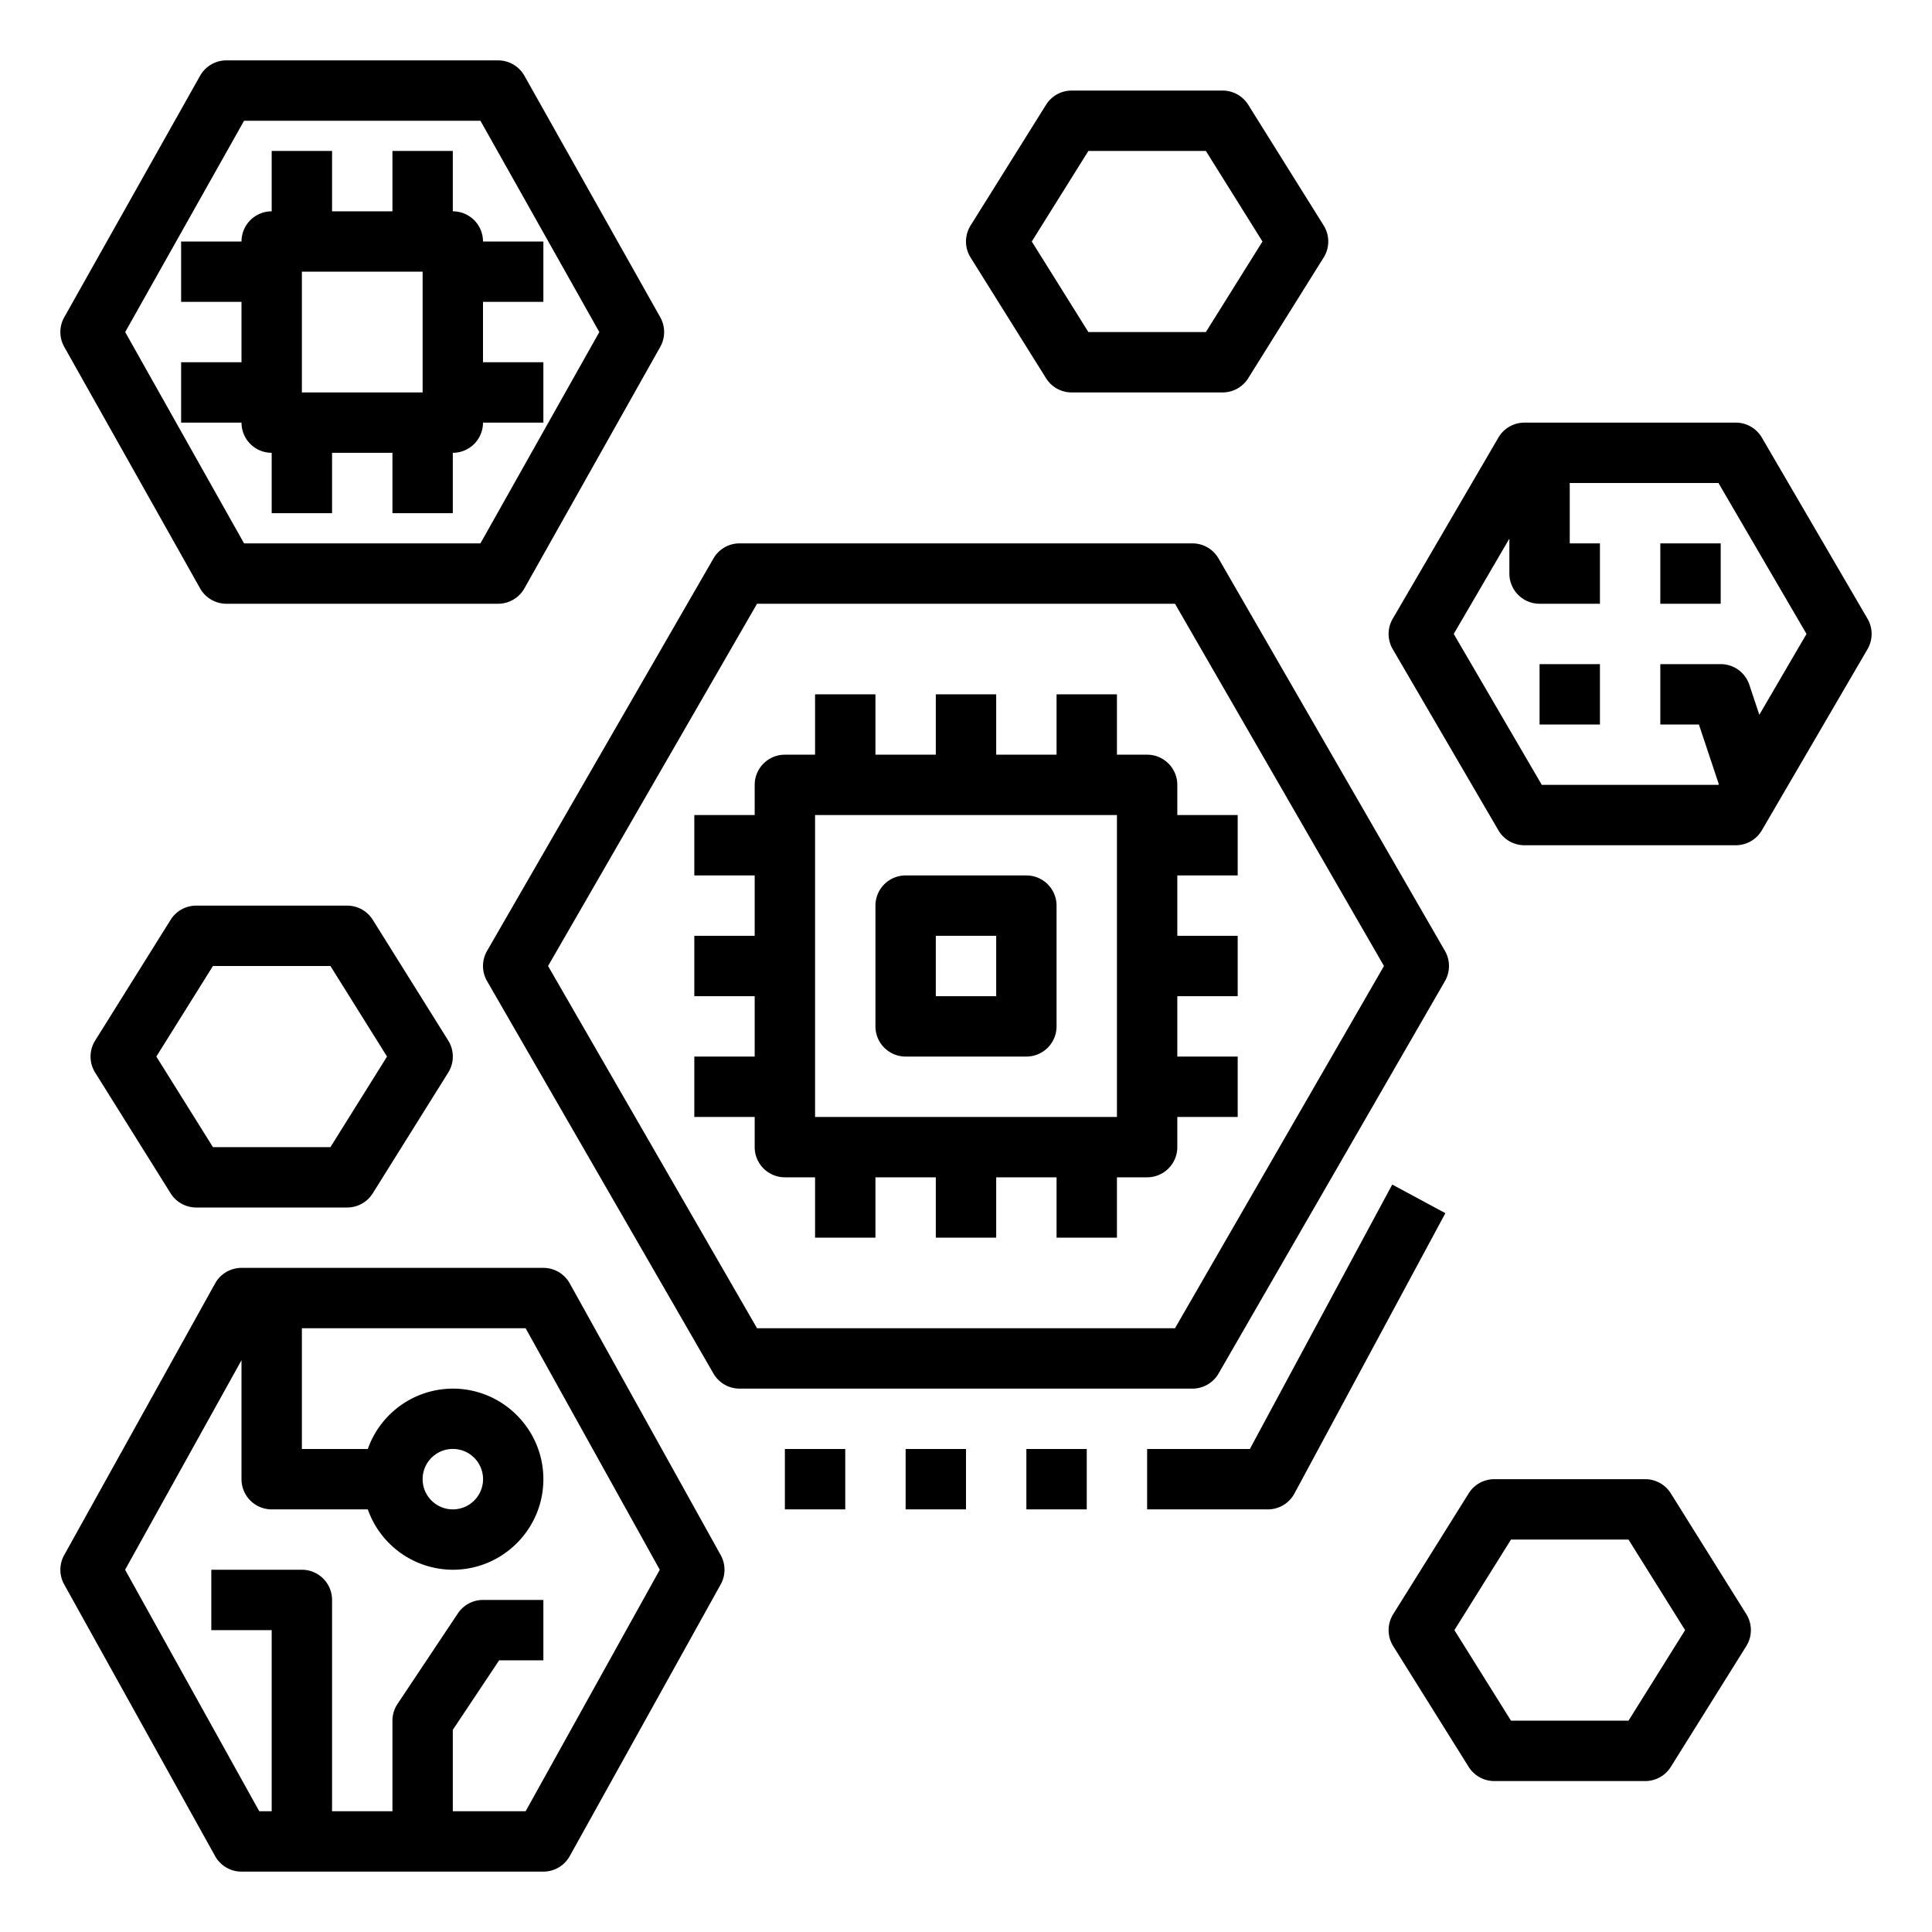 <svg xmlns="http://www.w3.org/2000/svg" viewBox="0 0 64 64"><path d="M30 35h4a1 1 0 001-1v-4a1 1 0 00-1-1h-4a1 1 0 00-1 1v4a1 1 0 001 1zm1-4h2v2h-2v-2z"/><path d="M41 29v-2h-2v-1a1 1 0 00-1-1h-1v-2h-2v2h-2v-2h-2v2h-2v-2h-2v2h-1a1 1 0 00-1 1v1h-2v2h2v2h-2v2h2v2h-2v2h2v1a1 1 0 001 1h1v2h2v-2h2v2h2v-2h2v2h2v-2h1a1 1 0 001-1v-1h2v-2h-2v-2h2v-2h-2v-2h2zm-4 8H27V27h10v10z"/><path d="M40.366 45.5l7.5-13c.178-.31.178-.69 0-1l-7.5-13a1 1 0 00-.866-.5h-15a.998.998 0 00-.866.5l-7.5 13c-.178.31-.178.69 0 1l7.5 13a1 1 0 00.866.5h15a1 1 0 00.866-.5zM25.078 44l-6.923-12 6.923-12h13.845l6.923 12-6.923 12H25.078zM6.628 19.49c.178.315.511.51.872.51h9c.361 0 .694-.195.872-.51l4.5-8a1 1 0 000-.98l-4.5-8A1.002 1.002 0 0016.5 2h-9c-.361 0-.694.195-.872.51l-4.5 8a1 1 0 000 .98l4.5 8zM8.085 4h7.83l3.938 7-3.938 7h-7.83l-3.938-7 3.938-7zM18.874 42.515A.999.999 0 0018 42H8a.999.999 0 00-.874.515l-5 9a.998.998 0 000 .971l5 9A1 1 0 008 62h10a.999.999 0 00.874-.515l5-9a.998.998 0 000-.971l-5-8.999zM17.412 60H15v-2.697L16.535 55H18v-2h-2c-.334 0-.646.167-.832.445l-2 3A1.006 1.006 0 0013 57v3h-2v-7a1 1 0 00-1-1H7v2h2v6h-.412l-4.444-8L8 45.059V49a1 1 0 001 1h3.184A2.996 2.996 0 0015 52c1.654 0 3-1.346 3-3s-1.346-3-3-3a2.996 2.996 0 00-2.816 2H10v-4h7.412l4.444 8-4.444 8zM14 49a1.001 1.001 0 111 1c-.551 0-1-.448-1-1zM61.864 20.496l-3.5-6A1 1 0 0057.5 14h-7a1 1 0 00-.864.496l-3.5 6a.999.999 0 000 1.008l3.5 6A1 1 0 0050.5 28h7a1 1 0 00.864-.496l3.5-6a1.003 1.003 0 000-1.008zm-3.584 3.182l-.331-.994A1 1 0 0057 22h-2v2h1.279l.659 1.978-.012.022h-5.852l-2.917-5L50 17.842V19a1 1 0 001 1h2v-2h-1v-2h4.926l2.917 5-1.563 2.678zM34.652 12.53a1 1 0 00.848.47h5a1 1 0 00.848-.47l2.5-4a1 1 0 000-1.061l-2.5-4A1.002 1.002 0 0040.5 3h-5a1 1 0 00-.848.47l-2.5 4a1 1 0 000 1.061l2.5 3.999zM36.054 5h3.892l1.875 3-1.875 3h-3.892l-1.875-3 1.875-3zM55.348 49.47A1 1 0 0054.5 49h-5a1 1 0 00-.848.47l-2.5 4a1 1 0 000 1.061l2.5 4c.183.291.503.469.848.469h5a1 1 0 00.848-.47l2.5-4a1 1 0 000-1.061l-2.5-3.999zM53.946 57h-3.892l-1.875-3 1.875-3h3.892l1.875 3-1.875 3zM11.5 30h-5a1 1 0 00-.848.47l-2.5 4a1 1 0 000 1.061l2.5 4c.183.291.503.469.848.469h5a1 1 0 00.848-.47l2.5-4a1 1 0 000-1.061l-2.5-4A1.002 1.002 0 0011.5 30zm-.554 8H7.054l-1.875-3 1.875-3h3.892l1.875 3-1.875 3z"/><path d="M55 18h2v2h-2zM51 22h2v2h-2zM9 15v2h2v-2h2v2h2v-2a1 1 0 001-1h2v-2h-2v-2h2V8h-2a1 1 0 00-1-1V5h-2v2h-2V5H9v2a1 1 0 00-1 1H6v2h2v2H6v2h2a1 1 0 001 1zm1-6h4v4h-4V9zM46.12 39.24L41.403 48H38v2h4a.999.999 0 00.88-.526l5-9.286-1.76-.948zM34 48h2v2h-2zM30 48h2v2h-2zM26 48h2v2h-2z"/></svg>